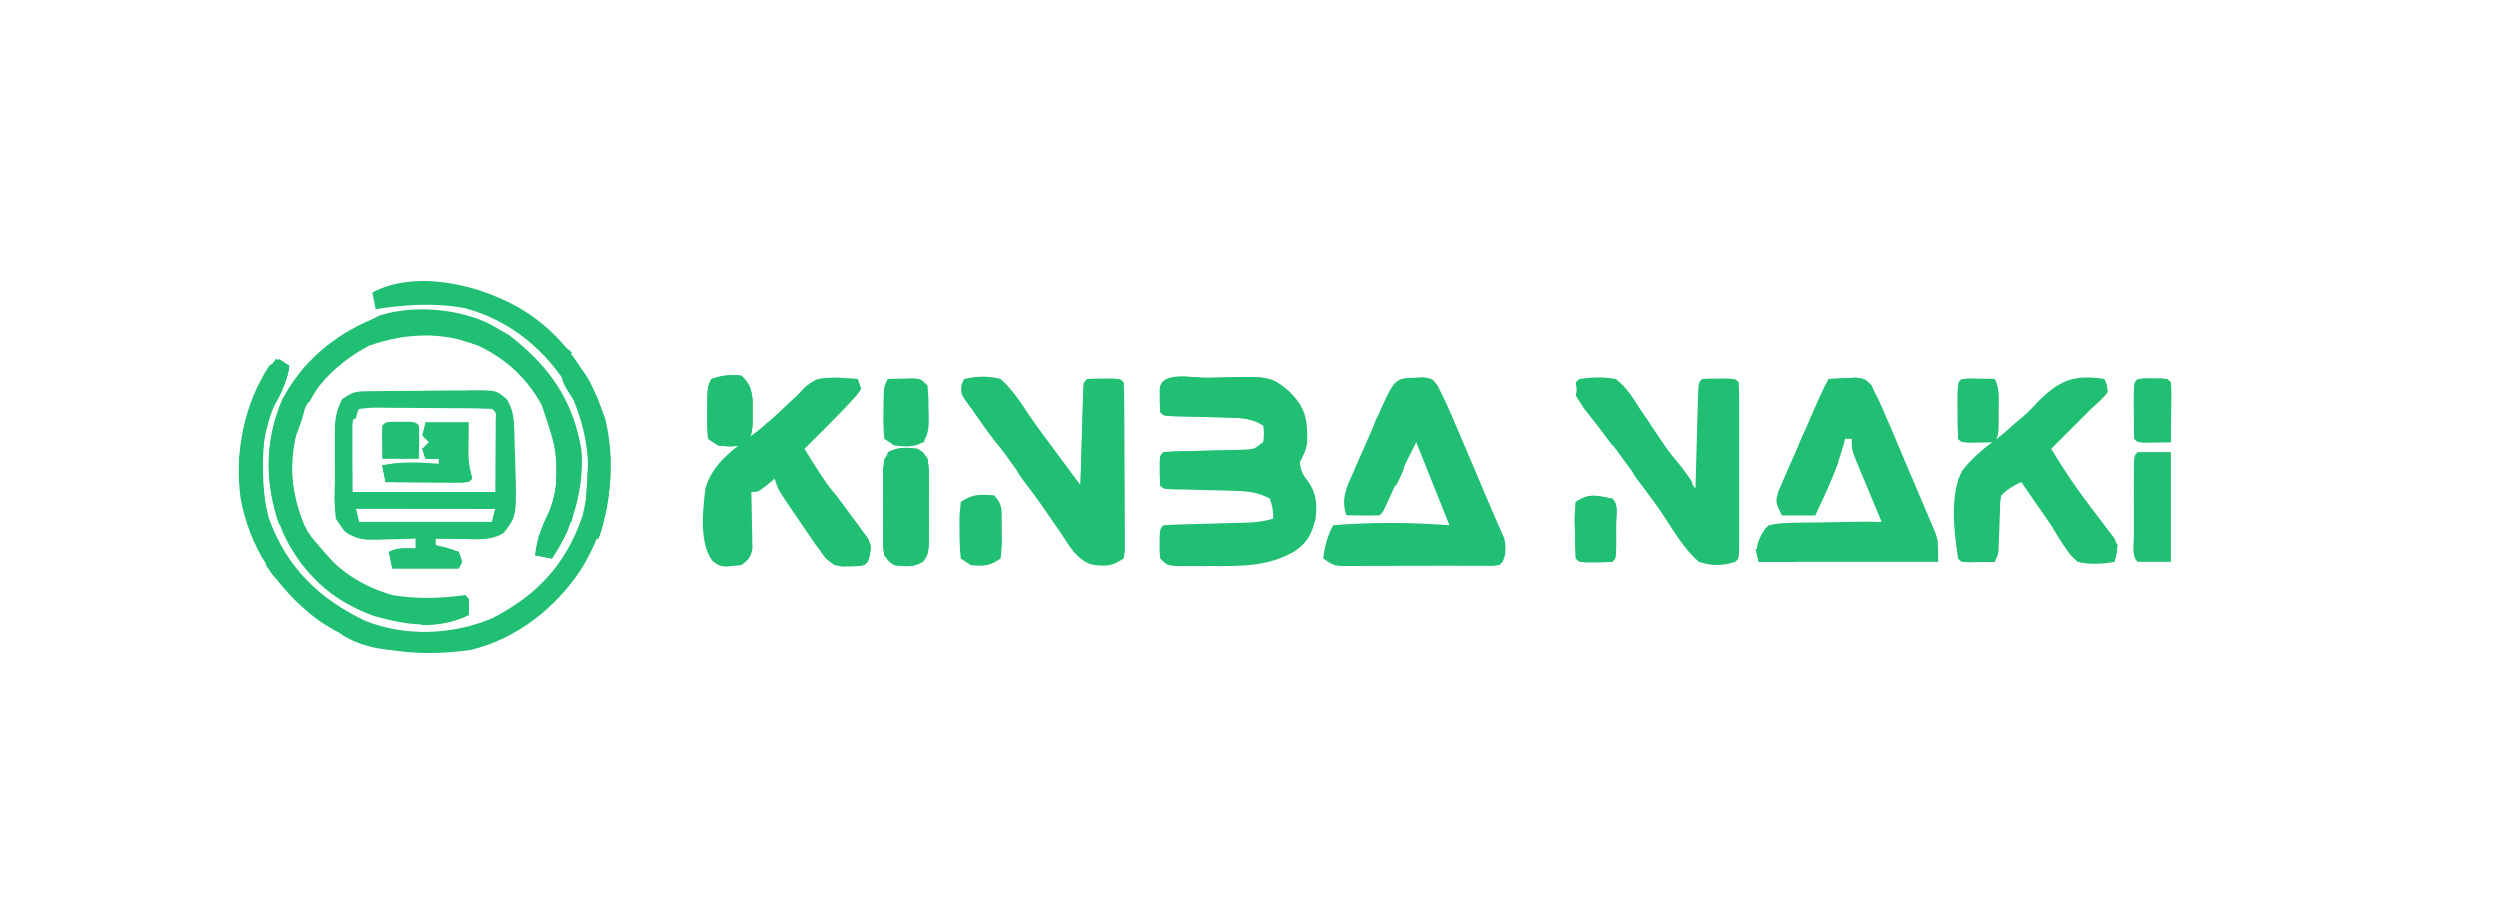 <?xml version="1.0" encoding="UTF-8"?>
<svg version="1.1" xmlns="http://www.w3.org/2000/svg" width="752" height="272">
<path d="M0 0 C0.767 0.349 1.534 0.699 2.324 1.059 C16.997 8.459 25.79 21.047 31.117 36.172 C34.772 52.019 32.275 67.564 23.812 81.25 C16.111 92.964 4.162 102.349 -9.695 105.562 C-26.42 107.777 -42.04 106.153 -56 96 C-67.809 86.895 -76.16 74.337 -78.684 59.516 C-80.402 45.856 -77.58 31.586 -70 20 C-69.01 19.34 -68.02 18.68 -67 18 C-66.01 18.66 -65.02 19.32 -64 20 C-64.416 23.33 -65.247 25.452 -66.875 28.438 C-72.873 40.018 -73.474 53.513 -70.117 65.902 C-64.772 80.722 -55.067 90.079 -41.137 96.738 C-29.095 101.582 -14.936 100.999 -3 96 C10.535 89.11 19.442 79.572 24.281 64.949 C27.698 50.93 25.687 37.679 19 25 C11.823 14.104 1.532 6.106 -11.188 2.688 C-19.957 1.03 -29.243 1.593 -38 3 C-38.495 0.525 -38.495 0.525 -39 -2 C-27.61 -8.187 -11.221 -5.213 0 0 Z " fill="#21bf73" transform="translate(151,90)"/>
<path d="M0 0 C1.442 -0.016 2.884 -0.044 4.326 -0.082 C19.864 -0.494 19.864 -0.494 26.119 5.35 C29.341 8.884 30.267 12.057 30.307 16.788 C30.321 17.549 30.335 18.311 30.35 19.096 C30.095 21.59 29.284 23.155 28.119 25.35 C28.363 27.951 28.949 29.144 30.619 31.163 C33.126 34.817 33.422 38.277 32.787 42.627 C31.635 47.095 30.268 49.721 26.369 52.288 C18.318 56.854 10.342 56.657 1.307 56.6 C0.067 56.608 -1.172 56.616 -2.449 56.624 C-3.629 56.621 -4.809 56.618 -6.025 56.616 C-7.101 56.613 -8.177 56.611 -9.286 56.609 C-11.881 56.35 -11.881 56.35 -13.881 54.35 C-14.111 52.221 -14.111 52.221 -14.068 49.788 C-14.062 48.982 -14.055 48.176 -14.049 47.346 C-13.881 45.35 -13.881 45.35 -12.881 44.35 C-10.783 44.204 -8.681 44.123 -6.58 44.069 C-5.293 44.031 -4.006 43.994 -2.679 43.956 C-1.309 43.92 0.061 43.885 1.432 43.85 C4.095 43.782 6.757 43.708 9.42 43.631 C10.608 43.601 11.795 43.571 13.019 43.54 C15.56 43.384 17.698 43.089 20.119 42.35 C20.018 39.403 20.018 39.403 19.119 36.35 C15.368 34.309 11.979 34.067 7.76 33.971 C6.562 33.937 5.365 33.903 4.131 33.868 C2.89 33.841 1.648 33.815 0.369 33.788 C-2.105 33.728 -4.579 33.664 -7.052 33.596 C-8.694 33.56 -8.694 33.56 -10.368 33.524 C-12.881 33.35 -12.881 33.35 -13.881 32.35 C-13.979 30.853 -14.01 29.351 -14.006 27.85 C-14.008 27.035 -14.011 26.221 -14.013 25.381 C-13.881 23.35 -13.881 23.35 -12.881 22.35 C-10.917 22.216 -8.95 22.147 -6.982 22.104 C-5.781 22.071 -4.579 22.038 -3.342 22.004 C-0.792 21.943 1.757 21.886 4.307 21.833 C5.511 21.798 6.715 21.764 7.955 21.729 C9.064 21.704 10.173 21.679 11.316 21.653 C14.326 21.546 14.326 21.546 17.119 19.35 C17.37 16.766 17.37 16.766 17.119 14.35 C13.724 12.307 11.007 12.064 7.076 11.971 C5.921 11.937 4.765 11.903 3.574 11.868 C2.372 11.841 1.17 11.815 -0.068 11.788 C-2.458 11.728 -4.847 11.664 -7.236 11.596 C-8.295 11.572 -9.353 11.548 -10.444 11.524 C-12.881 11.35 -12.881 11.35 -13.881 10.35 C-13.979 8.853 -14.01 7.351 -14.006 5.85 C-14.008 5.035 -14.011 4.221 -14.013 3.381 C-13.656 -2.085 -4.302 0.036 0 0 Z " fill="#21bf73" transform="translate(362.881,113.65)"/>
<path d="M0 0 C0.977 -0.049 1.954 -0.098 2.961 -0.148 C5.625 0.375 5.625 0.375 7.077 2.421 C8.917 5.932 10.514 9.521 12.059 13.168 C12.537 14.287 12.537 14.287 13.026 15.429 C13.699 17.004 14.37 18.58 15.04 20.156 C16.052 22.539 17.07 24.919 18.088 27.299 C19.675 31.011 21.244 34.73 22.809 38.452 C23.532 40.155 24.276 41.849 25.024 43.542 C25.586 44.845 25.586 44.845 26.16 46.176 C26.632 47.24 26.632 47.24 27.114 48.325 C27.771 50.959 27.361 52.787 26.625 55.375 C25.003 56.997 23.21 56.511 20.969 56.52 C19.482 56.53 19.482 56.53 17.965 56.54 C16.886 56.541 15.807 56.542 14.695 56.543 C13.043 56.548 13.043 56.548 11.358 56.553 C9.023 56.558 6.687 56.56 4.352 56.56 C0.772 56.562 -2.807 56.581 -6.387 56.6 C-8.651 56.603 -10.915 56.605 -13.18 56.605 C-14.792 56.616 -14.792 56.616 -16.437 56.627 C-17.435 56.624 -18.433 56.621 -19.46 56.618 C-20.778 56.62 -20.778 56.62 -22.123 56.622 C-24.375 56.375 -24.375 56.375 -27.375 54.375 C-26.863 50.62 -26.157 47.708 -24.375 44.375 C-12.587 43.405 -1.167 43.479 10.625 44.375 C10.393 43.795 10.161 43.216 9.922 42.618 C6.823 34.871 3.724 27.123 0.625 19.375 C-2.541 25.587 -5.534 31.848 -8.359 38.223 C-9.375 40.375 -9.375 40.375 -10.375 41.375 C-12.061 41.447 -13.75 41.459 -15.438 41.438 C-16.357 41.428 -17.276 41.419 -18.223 41.41 C-18.933 41.399 -19.643 41.387 -20.375 41.375 C-22.115 36.399 -20.265 32.814 -18.227 28.266 C-17.895 27.498 -17.563 26.731 -17.221 25.94 C-16.159 23.496 -15.08 21.061 -14 18.625 C-13.28 16.971 -12.561 15.316 -11.844 13.66 C-5.98 0.204 -5.98 0.204 0 0 Z " fill="#21bf73" transform="translate(425.375,113.625)"/>
<path d="M0 0 C0.758 0.445 1.516 0.889 2.297 1.348 C3.349 1.946 4.401 2.544 5.484 3.16 C17.417 12.441 24.845 22.72 27.234 38.035 C28.008 49.548 24.621 60.862 18.297 70.348 C16.647 70.018 14.997 69.688 13.297 69.348 C13.788 64.557 15.311 60.788 17.359 56.496 C20.689 48.865 20.47 38.929 18.426 30.945 C13.999 19.668 7.187 11.553 -3.809 6.352 C-14.661 1.964 -25.804 2.504 -36.703 6.348 C-46.132 11.289 -54.129 19.134 -57.75 29.281 C-60.777 40.491 -60.874 51.602 -55.227 62.09 C-48.729 71.851 -41.046 78.044 -29.703 81.348 C-22.2 82.61 -15.202 82.348 -7.703 81.348 C-6.703 82.348 -6.703 82.348 -6.641 84.91 C-6.661 85.715 -6.682 86.519 -6.703 87.348 C-15.986 91.84 -25.706 90.354 -35.305 87.602 C-47.949 83.086 -56.75 74.798 -62.453 62.848 C-68.243 49.257 -68.257 36.223 -62.703 22.348 C-56.817 11.2 -47.225 3.17 -35.703 -1.652 C-34.989 -2.016 -34.275 -2.379 -33.539 -2.754 C-23.213 -6.025 -9.532 -4.833 0 0 Z " fill="#21bf73" transform="translate(147.703,97.652)"/>
<path d="M0 0 C1.769 -0.108 3.541 -0.186 5.312 -0.25 C6.299 -0.296 7.285 -0.343 8.301 -0.391 C11 0 11 0 12.538 1.744 C13.968 3.951 15.05 6.074 16.085 8.49 C16.655 9.812 16.655 9.812 17.237 11.16 C17.837 12.578 17.837 12.578 18.449 14.023 C18.867 15.002 19.284 15.981 19.714 16.99 C20.594 19.058 21.47 21.128 22.344 23.198 C23.682 26.361 25.037 29.517 26.393 32.672 C27.246 34.684 28.098 36.697 28.949 38.711 C29.355 39.652 29.762 40.593 30.18 41.562 C30.551 42.449 30.922 43.337 31.303 44.251 C31.632 45.025 31.96 45.8 32.299 46.597 C33 49 33 49 33 55 C15.18 55 -2.64 55 -21 55 C-22.195 50.22 -21.383 49.125 -19 45 C-17.022 43.022 -13.177 43.745 -10.465 43.684 C-9.712 43.663 -8.958 43.642 -8.182 43.621 C-5.767 43.555 -3.353 43.496 -0.938 43.438 C0.696 43.394 2.329 43.351 3.963 43.307 C7.975 43.199 11.988 43.098 16 43 C15.727 42.349 15.455 41.699 15.174 41.028 C13.944 38.083 12.722 35.136 11.5 32.188 C11.071 31.163 10.641 30.139 10.199 29.084 C9.59 27.61 9.59 27.61 8.969 26.105 C8.592 25.199 8.215 24.294 7.826 23.36 C7 21 7 21 7 18 C6.34 18 5.68 18 5 18 C4.853 18.571 4.706 19.142 4.555 19.73 C2.487 27.207 -0.624 34.03 -4 41 C-7.3 41 -10.6 41 -14 41 C-16 37 -16 37 -14.974 33.58 C-14.4 32.224 -13.808 30.874 -13.203 29.531 C-12.894 28.814 -12.585 28.097 -12.267 27.358 C-11.276 25.065 -10.263 22.783 -9.25 20.5 C-8.582 18.963 -7.915 17.425 -7.25 15.887 C-2.209 4.276 -2.209 4.276 0 0 Z " fill="#21bf73" transform="translate(550,114)"/>
<path d="M0 0 C1.775 0.035 1.775 0.035 3.586 0.07 C5.369 0.097 5.369 0.097 7.188 0.125 C8.103 0.148 9.018 0.171 9.961 0.195 C10.456 1.68 10.456 1.68 10.961 3.195 C9.879 4.887 9.879 4.887 8.148 6.758 C7.193 7.796 7.193 7.796 6.219 8.855 C2.192 13.029 -1.901 17.132 -6.039 21.195 C-2.789 26.561 0.586 31.744 4.355 36.758 C5.245 37.948 5.245 37.948 6.152 39.163 C7.348 40.755 8.558 42.338 9.78 43.912 C10.335 44.652 10.889 45.393 11.461 46.156 C11.966 46.814 12.472 47.472 12.992 48.15 C14.278 50.865 13.838 52.378 12.961 55.195 C11.392 56.765 9.82 56.44 7.648 56.508 C6.479 56.564 6.479 56.564 5.285 56.621 C1.47 55.922 -0.398 53.041 -2.671 50.045 C-3.188 49.289 -3.705 48.533 -4.238 47.754 C-4.807 46.923 -5.377 46.092 -5.963 45.236 C-6.545 44.377 -7.127 43.518 -7.727 42.633 C-8.32 41.77 -8.914 40.907 -9.525 40.018 C-13.91 33.584 -13.91 33.584 -15.039 30.195 C-15.823 30.855 -16.607 31.515 -17.414 32.195 C-20.039 34.195 -20.039 34.195 -22.039 34.195 C-22.023 34.755 -22.008 35.315 -21.991 35.892 C-21.929 38.43 -21.89 40.969 -21.852 43.508 C-21.826 44.389 -21.801 45.27 -21.775 46.178 C-21.761 47.449 -21.761 47.449 -21.746 48.746 C-21.723 49.917 -21.723 49.917 -21.698 51.111 C-22.132 53.763 -22.888 54.62 -25.039 56.195 C-31.151 56.85 -31.151 56.85 -33.702 54.969 C-37.809 49.519 -36.632 39.519 -35.835 33.109 C-33.706 25.318 -26.485 20.608 -20.314 15.955 C-16.871 13.292 -13.754 10.316 -10.602 7.32 C-9.563 6.363 -8.523 5.407 -7.48 4.453 C-2.864 0.184 -2.864 0.184 0 0 Z " fill="#21bf73" transform="translate(248.039,113.805)"/>
<path d="M0 0 C3.914 -0.871 7.098 -1.007 11 0 C14.499 3.161 16.96 6.912 19.533 10.824 C22.413 15.095 25.549 19.183 28.625 23.312 C29.848 24.974 31.069 26.637 32.289 28.301 C32.812 29.014 33.335 29.727 33.874 30.462 C34.431 31.223 34.431 31.223 35 32 C35.038 30.599 35.038 30.599 35.076 29.17 C35.171 25.717 35.27 22.264 35.372 18.81 C35.416 17.314 35.457 15.817 35.497 14.32 C35.555 12.173 35.619 10.026 35.684 7.879 C35.72 6.585 35.757 5.292 35.795 3.959 C36 1 36 1 37 0 C38.664 -0.098 40.333 -0.13 42 -0.125 C43.361 -0.129 43.361 -0.129 44.75 -0.133 C47 0 47 0 48 1 C48.109 2.646 48.149 4.297 48.161 5.947 C48.171 7.002 48.18 8.056 48.19 9.143 C48.194 10.291 48.199 11.438 48.203 12.621 C48.209 13.791 48.215 14.962 48.22 16.167 C48.23 18.648 48.236 21.129 48.24 23.61 C48.25 27.418 48.281 31.225 48.312 35.033 C48.319 37.437 48.324 39.842 48.328 42.246 C48.34 43.392 48.353 44.538 48.366 45.718 C48.363 46.776 48.36 47.834 48.356 48.924 C48.362 50.325 48.362 50.325 48.367 51.754 C48.246 52.495 48.125 53.236 48 54 C44.315 56.456 42.585 56.413 38.318 55.812 C33.817 54.235 31.769 50.412 29.25 46.562 C28.659 45.711 28.069 44.859 27.46 43.982 C26.23 42.208 25.01 40.427 23.801 38.64 C21.561 35.357 19.233 32.145 16.89 28.936 C15.271 26.717 13.669 24.487 12.07 22.254 C10.054 19.446 8.008 16.665 5.93 13.902 C5.218 12.943 5.218 12.943 4.491 11.964 C3.606 10.773 2.712 9.588 1.806 8.413 C-1.054 4.53 -1.054 4.53 -0.758 1.617 C-0.508 1.084 -0.258 0.55 0 0 Z " fill="#21bf73" transform="translate(290,114)"/>
<path d="M0 0 C3.791 -0.533 7.222 -0.696 11 0 C14.127 2.363 15.989 5.333 18.062 8.625 C18.645 9.481 19.227 10.338 19.827 11.22 C21.009 12.961 22.177 14.712 23.33 16.472 C25.288 19.436 27.344 22.319 29.431 25.194 C31.306 27.783 33.152 30.391 35 33 C35.038 31.554 35.038 31.554 35.076 30.078 C35.17 26.513 35.27 22.948 35.372 19.383 C35.416 17.838 35.457 16.293 35.497 14.747 C35.555 12.531 35.619 10.314 35.684 8.098 C35.709 7.055 35.709 7.055 35.734 5.992 C35.886 1.114 35.886 1.114 37 0 C38.664 -0.098 40.333 -0.13 42 -0.125 C43.361 -0.129 43.361 -0.129 44.75 -0.133 C47 0 47 0 48 1 C48.099 2.652 48.128 4.308 48.129 5.963 C48.133 7.021 48.136 8.078 48.139 9.168 C48.137 10.319 48.135 11.47 48.133 12.656 C48.134 13.829 48.135 15.001 48.136 16.21 C48.136 18.695 48.135 21.18 48.13 23.665 C48.125 27.483 48.13 31.302 48.137 35.121 C48.136 37.529 48.135 39.936 48.133 42.344 C48.135 43.495 48.137 44.646 48.139 45.832 C48.134 47.418 48.134 47.418 48.129 49.037 C48.129 49.973 48.128 50.91 48.127 51.874 C48 54 48 54 47 55 C43.011 56.265 39.988 56.296 36 55 C31.672 51.256 28.678 46.096 25.563 41.353 C23.505 38.255 21.327 35.252 19.137 32.246 C18.047 30.75 16.963 29.25 15.887 27.744 C13.157 23.927 10.377 20.17 7.477 16.48 C6.914 15.758 6.351 15.035 5.771 14.291 C4.7 12.922 3.615 11.562 2.518 10.213 C1.07 8.355 1.07 8.355 -1 5 C-0.629 2.29 -0.629 2.29 0 0 Z " fill="#21bf73" transform="translate(475,114)"/>
<path d="M0 0 C0.812 1.688 0.812 1.688 1 4 C-1.043 6.355 -1.043 6.355 -4 9 C-5.044 10.031 -6.082 11.069 -7.113 12.113 C-10.076 15.076 -13.038 18.038 -16 21 C-12.75 26.366 -9.375 31.549 -5.605 36.562 C-4.716 37.753 -4.716 37.753 -3.809 38.967 C-2.613 40.56 -1.403 42.143 -0.181 43.716 C0.374 44.457 0.928 45.198 1.5 45.961 C2.005 46.619 2.511 47.277 3.031 47.955 C4.307 50.647 3.818 52.198 3 55 C-0.856 55.702 -4.162 55.886 -8 55 C-11.467 51.854 -13.601 47.988 -16 44 C-17.634 41.581 -19.319 39.199 -21 36.812 C-22.337 34.878 -23.668 32.939 -25 31 C-27.468 32.152 -29.048 33.048 -31 35 C-31.352 36.9 -31.352 36.9 -31.379 39.062 C-31.413 39.859 -31.447 40.656 -31.482 41.477 C-31.509 42.309 -31.535 43.142 -31.562 44 C-31.622 45.646 -31.686 47.292 -31.754 48.938 C-31.778 49.668 -31.802 50.399 -31.826 51.152 C-32 53 -32 53 -33 55 C-34.646 55.027 -36.292 55.046 -37.938 55.062 C-38.854 55.074 -39.771 55.086 -40.715 55.098 C-43 55 -43 55 -44 54 C-45.221 45.946 -46.598 35.179 -42.849 27.705 C-39.977 23.899 -36.438 20.98 -32.606 18.177 C-30.571 16.686 -28.734 15.016 -26.875 13.312 C-26.259 12.802 -25.643 12.292 -25.008 11.766 C-22.851 9.922 -22.851 9.922 -20.492 7.359 C-13.84 0.575 -9.501 -1.492 0 0 Z " fill="#21bf73" transform="translate(633,114)"/>
<path d="M0 0 C0.868 -0.016 1.736 -0.032 2.63 -0.048 C3.564 -0.054 4.498 -0.059 5.461 -0.065 C6.424 -0.074 7.387 -0.083 8.379 -0.092 C10.416 -0.107 12.453 -0.115 14.489 -0.119 C17.606 -0.131 20.721 -0.18 23.838 -0.231 C25.817 -0.24 27.795 -0.247 29.774 -0.252 C30.706 -0.272 31.638 -0.291 32.599 -0.311 C39.016 -0.267 39.016 -0.267 42.263 2.521 C43.738 5.412 44.227 7.218 44.328 10.439 C44.365 11.411 44.402 12.383 44.44 13.385 C44.468 14.893 44.468 14.893 44.496 16.431 C44.534 17.414 44.572 18.396 44.612 19.408 C45.165 37.3 45.165 37.3 41.746 41.931 C37.563 44.72 33.949 44.42 29.059 44.369 C28.257 44.364 27.455 44.36 26.629 44.355 C24.647 44.343 22.666 44.325 20.684 44.306 C20.684 44.966 20.684 45.626 20.684 46.306 C21.818 46.575 22.953 46.843 24.121 47.119 C25.885 47.707 25.885 47.707 27.684 48.306 C28.014 49.296 28.344 50.286 28.684 51.306 C28.189 52.296 28.189 52.296 27.684 53.306 C21.084 53.306 14.484 53.306 7.684 53.306 C7.189 50.831 7.189 50.831 6.684 48.306 C9.393 46.952 11.693 47.241 14.684 47.306 C14.684 46.316 14.684 45.326 14.684 44.306 C13.442 44.353 12.201 44.399 10.922 44.447 C9.28 44.485 7.638 44.521 5.996 44.556 C5.18 44.59 4.363 44.623 3.522 44.658 C-0.619 44.725 -2.744 44.665 -6.336 42.416 C-10.815 37.645 -9.502 31.364 -9.501 25.186 C-9.504 23.013 -9.522 20.84 -9.541 18.668 C-9.544 17.28 -9.546 15.893 -9.547 14.506 C-9.551 13.246 -9.555 11.986 -9.559 10.688 C-9.322 7.387 -8.88 5.207 -7.316 2.306 C-4.224 0.245 -3.509 0.049 0 0 Z M-2.316 5.306 C-4.518 8.609 -4.556 9.581 -4.511 13.412 C-4.506 14.298 -4.501 15.184 -4.496 16.096 C-4.478 17.217 -4.46 18.339 -4.441 19.494 C-4.4 23.062 -4.359 26.63 -4.316 30.306 C9.874 30.306 24.064 30.306 38.684 30.306 C38.704 26.367 38.725 22.428 38.746 18.369 C38.755 17.125 38.765 15.881 38.774 14.6 C38.776 13.628 38.779 12.656 38.781 11.654 C38.787 10.654 38.792 9.654 38.797 8.623 C38.946 6.344 38.946 6.344 37.684 5.306 C34.75 5.18 31.841 5.118 28.906 5.103 C28.025 5.098 27.143 5.092 26.235 5.086 C24.366 5.077 22.497 5.07 20.628 5.066 C17.762 5.056 14.896 5.025 12.03 4.994 C10.218 4.987 8.406 4.982 6.594 4.978 C5.302 4.96 5.302 4.96 3.983 4.941 C1.318 4.916 1.318 4.916 -2.316 5.306 Z M-3.316 35.306 C-2.986 36.626 -2.656 37.946 -2.316 39.306 C10.884 39.306 24.084 39.306 37.684 39.306 C38.014 37.986 38.344 36.666 38.684 35.306 C24.824 35.306 10.964 35.306 -3.316 35.306 Z " fill="#21bf73" transform="translate(110.316,117.694)"/>
<path d="M0 0 C1.694 1.115 1.694 1.115 3 3 C3.388 5.955 3.388 5.955 3.398 9.531 C3.402 10.816 3.406 12.102 3.41 13.426 C3.404 14.094 3.398 14.763 3.391 15.452 C3.375 17.493 3.391 19.533 3.41 21.574 C3.406 22.859 3.402 24.145 3.398 25.469 C3.395 26.649 3.392 27.829 3.388 29.045 C3 32 3 32 1.694 33.885 C-1.167 35.768 -3.694 35.354 -7 35 C-8.694 33.885 -8.694 33.885 -10 32 C-10.388 29.045 -10.388 29.045 -10.398 25.469 C-10.402 24.184 -10.406 22.898 -10.41 21.574 C-10.404 20.906 -10.398 20.237 -10.391 19.548 C-10.375 17.507 -10.391 15.467 -10.41 13.426 C-10.406 12.141 -10.402 10.855 -10.398 9.531 C-10.395 8.351 -10.392 7.171 -10.388 5.955 C-10 3 -10 3 -8.694 1.115 C-5.833 -0.768 -3.306 -0.354 0 0 Z " fill="#21bf73" transform="translate(276,135)"/>
<path d="M0 0 C3.3 0 6.6 0 10 0 C10 10.89 10 21.78 10 33 C6.7 33 3.4 33 0 33 C-1.908 31.092 -1.131 27.685 -1.133 25.156 C-1.134 24.472 -1.135 23.788 -1.136 23.083 C-1.136 21.633 -1.135 20.184 -1.13 18.735 C-1.125 16.509 -1.13 14.284 -1.137 12.059 C-1.136 10.654 -1.135 9.249 -1.133 7.844 C-1.132 6.557 -1.131 5.269 -1.129 3.943 C-1 1 -1 1 0 0 Z " fill="#21bf73" transform="translate(643,136)"/>
<path d="M0 0 C4.29 0 8.58 0 13 0 C12.967 3.255 12.935 6.51 12.902 9.766 C12.983 12.425 13.33 14.465 14 17 C13 18 13 18 10.592 18.114 C9.549 18.108 8.507 18.103 7.434 18.098 C6.309 18.094 5.184 18.091 4.025 18.088 C2.841 18.08 1.657 18.071 0.438 18.062 C-0.75 18.058 -1.938 18.053 -3.162 18.049 C-6.108 18.037 -9.054 18.021 -12 18 C-12.33 16.35 -12.66 14.7 -13 13 C-7.131 11.852 -1.911 12.227 4 13 C4 12.34 4 11.68 4 11 C2.68 11 1.36 11 0 11 C-0.33 10.01 -0.66 9.02 -1 8 C-0.34 7.34 0.32 6.68 1 6 C0.34 5.34 -0.32 4.68 -1 4 C-0.67 2.68 -0.34 1.36 0 0 Z " fill="#21bf73" transform="translate(128,127)"/>
<path d="M0 0 C2.532 2.401 2.983 3.853 3.398 7.348 C3.391 8.574 3.383 9.799 3.375 11.062 C3.383 12.291 3.39 13.519 3.398 14.785 C3 18 3 18 1.695 19.914 C-1.142 21.731 -3.739 21.291 -7 21 C-7.99 20.34 -8.98 19.68 -10 19 C-10.249 16.249 -10.327 13.743 -10.25 11 C-10.245 10.263 -10.24 9.525 -10.234 8.766 C-10.155 3.309 -10.155 3.309 -9 1 C-5.7 -0.1 -3.456 -0.36 0 0 Z " fill="#21bf73" transform="translate(223,113)"/>
<path d="M0 0 C1.625 -0.054 3.25 -0.093 4.875 -0.125 C5.78 -0.148 6.685 -0.171 7.617 -0.195 C10 0 10 0 12 2 C12.226 4.528 12.324 6.911 12.312 9.438 C12.329 10.119 12.345 10.8 12.361 11.502 C12.364 14.414 12.339 16.491 10.699 18.953 C7.847 20.71 5.247 20.29 2 20 C1.01 19.34 0.02 18.68 -1 18 C-1.249 15.249 -1.327 12.743 -1.25 10 C-1.245 9.263 -1.24 8.525 -1.234 7.766 C-1.155 2.309 -1.155 2.309 0 0 Z " fill="#21bf73" transform="translate(267,114)"/>
<path d="M0 0 C2.62 2.62 2.289 4.549 2.322 8.121 C2.319 8.906 2.316 9.691 2.312 10.5 C2.329 11.285 2.345 12.07 2.361 12.879 C2.363 15.156 2.363 15.156 2 19 C-1.47 21.313 -2.925 21.34 -7 21 C-7.99 20.34 -8.98 19.68 -10 19 C-10.303 16.079 -10.418 13.417 -10.375 10.5 C-10.387 9.715 -10.398 8.93 -10.41 8.121 C-10.398 5.844 -10.398 5.844 -10 2 C-6.327 -0.449 -4.336 -0.315 0 0 Z " fill="#21bf73" transform="translate(299,149)"/>
<path d="M0 0 C1.886 1.886 1.132 4.578 1.137 7.082 C1.133 7.88 1.129 8.678 1.125 9.5 C1.129 10.298 1.133 11.096 1.137 11.918 C1.127 17.873 1.127 17.873 0 19 C-1.664 19.098 -3.333 19.13 -5 19.125 C-6.361 19.129 -6.361 19.129 -7.75 19.133 C-10 19 -10 19 -11 18 C-11.153 15.174 -11.232 12.39 -11.25 9.562 C-11.271 8.773 -11.291 7.983 -11.312 7.17 C-11.328 4.879 -11.328 4.879 -11 1 C-6.801 -1.799 -4.879 -0.866 0 0 Z " fill="#21bf73" transform="translate(485,150)"/>
<path d="M0 0 C1.375 0.017 1.375 0.017 2.777 0.035 C3.696 0.044 4.616 0.053 5.562 0.062 C6.273 0.074 6.983 0.086 7.715 0.098 C9.232 3.132 8.858 6.274 8.84 9.598 C8.844 10.287 8.848 10.977 8.852 11.688 C8.842 16.844 8.842 16.844 7.715 19.098 C6.069 19.125 4.423 19.144 2.777 19.16 C1.861 19.172 0.944 19.183 0 19.195 C-2.285 19.098 -2.285 19.098 -3.285 18.098 C-3.385 15.254 -3.424 12.441 -3.41 9.598 C-3.414 8.8 -3.418 8.002 -3.422 7.18 C-3.41 0.146 -3.41 0.146 0 0 Z " fill="#21bf73" transform="translate(592.285,113.902)"/>
<path d="M0 0 C0.66 0.33 1.32 0.66 2 1 C1.847 1.786 1.693 2.573 1.535 3.383 C0.87 7.878 0.646 12.339 0.438 16.875 C0.394 17.754 0.351 18.633 0.307 19.539 C0.201 21.693 0.1 23.846 0 26 C0.66 26 1.32 26 2 26 C2 19.4 2 12.8 2 6 C2.33 6 2.66 6 3 6 C3 13.26 3 20.52 3 28 C5.97 28 8.94 28 12 28 C12 28.33 12 28.66 12 29 C10.375 29.027 8.75 29.046 7.125 29.062 C6.22 29.074 5.315 29.086 4.383 29.098 C2 29 2 29 0 28 C0.33 30.31 0.66 32.62 1 35 C1.66 34.01 2.32 33.02 3 32 C4.873 31.639 4.873 31.639 7.174 31.659 C8.035 31.66 8.896 31.66 9.783 31.66 C10.713 31.676 11.643 31.691 12.602 31.707 C13.553 31.711 14.505 31.716 15.485 31.72 C18.532 31.737 21.578 31.774 24.625 31.812 C26.687 31.828 28.75 31.841 30.812 31.854 C35.875 31.887 40.938 31.938 46 32 C46.382 33.656 46.714 35.325 47 37 C44.876 39.124 40.201 38.308 37.258 38.387 C35.939 38.425 35.939 38.425 34.593 38.464 C32.729 38.516 30.864 38.566 29 38.613 C26.144 38.687 23.289 38.778 20.434 38.869 C18.625 38.918 16.816 38.965 15.008 39.012 C14.151 39.041 13.295 39.07 12.413 39.1 C6.343 39.229 6.343 39.229 3 37 C3.33 38.32 3.66 39.64 4 41 C0.839 39.63 0.007 39.011 -2 36 C-2.259 32.893 -2.259 32.893 -2.266 29.102 C-2.268 28.43 -2.269 27.758 -2.271 27.065 C-2.273 25.645 -2.269 24.224 -2.261 22.804 C-2.25 20.64 -2.261 18.476 -2.273 16.312 C-2.272 14.93 -2.27 13.547 -2.266 12.164 C-2.262 10.284 -2.262 10.284 -2.259 8.366 C-2.01 5.136 -1.39 2.901 0 0 Z M4 33 C4.33 34.32 4.66 35.64 5 37 C18.2 37 31.4 37 45 37 C45.33 35.68 45.66 34.36 46 33 C32.14 33 18.28 33 4 33 Z " fill="#21bf73" transform="translate(103,120)"/>
<path d="M0 0 C0.66 0.33 1.32 0.66 2 1 C2 8.92 2 16.84 2 25 C-1.184 25.796 -3.188 26.114 -6.354 26.066 C-7.205 26.056 -8.056 26.046 -8.932 26.036 C-10.298 26.014 -10.298 26.014 -11.691 25.992 C-13.624 25.975 -15.557 25.958 -17.49 25.941 C-20.534 25.91 -23.578 25.875 -26.622 25.829 C-29.562 25.786 -32.501 25.763 -35.441 25.742 C-36.81 25.714 -36.81 25.714 -38.207 25.686 C-39.054 25.682 -39.902 25.679 -40.776 25.675 C-41.521 25.666 -42.266 25.656 -43.034 25.646 C-45.521 26.094 -46.407 27.093 -48 29 C-48 26.36 -48 23.72 -48 21 C-32.49 21 -16.98 21 -1 21 C-0.67 14.07 -0.34 7.14 0 0 Z " fill="#21bf73" transform="translate(151,127)"/>
<path d="M0 0 C0.815 0.003 1.629 0.005 2.469 0.008 C3.283 0.005 4.098 0.003 4.938 0 C6.969 0.133 6.969 0.133 7.969 1.133 C8.055 2.475 8.076 3.823 8.066 5.168 C8.063 5.977 8.06 6.786 8.057 7.619 C8.048 8.469 8.04 9.319 8.031 10.195 C8.027 11.049 8.022 11.903 8.018 12.783 C8.006 14.9 7.988 17.016 7.969 19.133 C6.323 19.16 4.677 19.179 3.031 19.195 C2.115 19.207 1.198 19.219 0.254 19.23 C-2.031 19.133 -2.031 19.133 -3.031 18.133 C-3.131 15.289 -3.17 12.476 -3.156 9.633 C-3.16 8.835 -3.164 8.037 -3.168 7.215 C-3.156 0.206 -3.156 0.206 0 0 Z " fill="#21bf73" transform="translate(645.031,113.867)"/>
<path d="M0 0 C1.698 1.107 1.698 1.107 3 3 C3.388 5.955 3.388 5.955 3.398 9.531 C3.402 10.816 3.406 12.102 3.41 13.426 C3.404 14.094 3.398 14.763 3.391 15.452 C3.375 17.493 3.391 19.533 3.41 21.574 C3.406 22.859 3.402 24.145 3.398 25.469 C3.395 26.649 3.392 27.829 3.388 29.045 C3 32 3 32 1.694 33.885 C-1.167 35.768 -3.694 35.354 -7 35 C-8.7 33.782 -8.7 33.782 -10 32 C-10.341 29.732 -10.341 29.732 -10.293 27.113 C-10.283 26.175 -10.274 25.238 -10.264 24.271 C-10.239 23.295 -10.213 22.319 -10.188 21.312 C-10.174 20.324 -10.16 19.336 -10.146 18.318 C-10.111 15.878 -10.062 13.439 -10 11 C-9.67 11 -9.34 11 -9 11 C-8.89 12.276 -8.781 13.552 -8.668 14.867 C-8.509 16.537 -8.348 18.206 -8.188 19.875 C-8.117 20.717 -8.047 21.559 -7.975 22.426 C-7.894 23.231 -7.813 24.037 -7.73 24.867 C-7.662 25.611 -7.594 26.354 -7.524 27.121 C-7.109 29.398 -7.109 29.398 -4 31 C-4 29.68 -4 28.36 -4 27 C-3.34 27 -2.68 27 -2 27 C-1.67 27.66 -1.34 28.32 -1 29 C-0.34 29 0.32 29 1 29 C1 20.09 1 11.18 1 2 C-2.3 2.33 -5.6 2.66 -9 3 C-9 2.34 -9 1.68 -9 1 C-5.95 -0.525 -3.358 -0.236 0 0 Z " fill="#21bf73" transform="translate(276,135)"/>
<path d="M0 0 C13.2 0 26.4 0 40 0 C35.447 3.036 32.304 3.12 26.926 3.098 C25.9 3.096 25.9 3.096 24.854 3.093 C22.673 3.088 20.493 3.075 18.312 3.062 C16.833 3.057 15.353 3.053 13.873 3.049 C10.249 3.038 6.624 3.021 3 3 C2.67 4.32 2.34 5.64 2 7 C1.34 7 0.68 7 0 7 C0 13.6 0 20.2 0 27 C-0.66 27 -1.32 27 -2 27 C-2.058 23.25 -2.094 19.5 -2.125 15.75 C-2.142 14.687 -2.159 13.623 -2.176 12.527 C-2.182 11.503 -2.189 10.478 -2.195 9.422 C-2.206 8.479 -2.216 7.537 -2.227 6.565 C-2 4 -2 4 0 0 Z " fill="#21bf73" transform="translate(105,119)"/>
<path d="M0 0 C5.75 0.75 5.75 0.75 8 3 C19.213 6.4 30.4 6.337 42 6 C41.67 6.99 41.34 7.98 41 9 C29.334 10.942 14.363 12.652 4 6 C1.375 3.875 1.375 3.875 0 2 C0 1.34 0 0.68 0 0 Z " fill="#21bf73" transform="translate(99,185)"/>
<path d="M0 0 C0.66 0.33 1.32 0.66 2 1 C2.316 6.051 1.629 9.494 -0.266 14.168 C-4.551 24.859 -1.267 36.834 3 47 C-1.759 43.39 -2.961 38.648 -4 33 C-4.629 25.097 -3.94 17.673 -2 10 C-5.173 11.663 -5.173 11.663 -5.766 14.434 C-6.993 22.046 -7.598 29.556 -5.395 37.062 C-4.93 39.343 -5.295 40.807 -6 43 C-10.314 30.187 -10.538 17.568 -5 5 C-2.355 2.094 -2.355 2.094 0 0 Z " fill="#21bf73" transform="translate(90,115)"/>
<path d="M0 0 C4.767 4.365 6.086 9.868 6.477 16.121 C6.539 17.893 6.589 19.665 6.625 21.438 C6.676 23.228 6.73 25.018 6.789 26.809 C6.807 27.59 6.824 28.372 6.842 29.177 C6.805 31.019 6.805 31.019 8 32 C8.66 31.34 9.32 30.68 10 30 C9.415 37.016 6.881 42.179 3 48 C1.35 47.67 -0.3 47.34 -2 47 C-1.509 42.21 0.014 38.44 2.062 34.148 C5.303 26.721 5.275 16.564 3.105 8.797 C2.41 7.117 1.672 5.454 0.875 3.82 C0 2 0 2 0 0 Z " fill="#21bf73" transform="translate(163,120)"/>
<path d="M0 0 C0.66 0 1.32 0 2 0 C1.928 0.571 1.856 1.142 1.781 1.73 C-0.419 19.205 -0.419 19.205 5.625 35.137 C7 37 7 37 6.688 39.25 C6.461 39.828 6.234 40.405 6 41 C2.515 39.257 0.743 36.36 -1 33 C-4.403 22.662 -5.679 11.134 -1 1 C-0.67 0.67 -0.34 0.34 0 0 Z " fill="#21bf73" transform="translate(86,125)"/>
<path d="M0 0 C3.142 2.854 4.924 5.433 6.625 9.312 C7.232 10.668 7.232 10.668 7.852 12.051 C10.616 19.15 11.338 25.269 11.312 32.812 C11.329 33.746 11.345 34.68 11.361 35.643 C11.366 42.227 10.226 47.811 8 54 C7.67 54 7.34 54 7 54 C6.846 49.698 6.873 45.978 8 41.812 C8.837 38.621 9.203 36.252 9 33 C8.34 32.67 7.68 32.34 7 32 C6.927 33.373 6.927 33.373 6.852 34.773 C6.777 35.962 6.702 37.15 6.625 38.375 C6.555 39.558 6.486 40.742 6.414 41.961 C6 45 6 45 4 47 C4.072 45.866 4.144 44.731 4.219 43.562 C4.313 42.042 4.406 40.521 4.5 39 C4.548 38.256 4.595 37.512 4.645 36.746 C4.944 31.82 5.045 26.935 5 22 C5.66 22.33 6.32 22.66 7 23 C7.33 23.99 7.66 24.98 8 26 C8.498 20.276 7.185 16.375 4.875 11.137 C4 9 4 9 4 7 C3.01 6.67 2.02 6.34 1 6 C0.67 4.02 0.34 2.04 0 0 Z " fill="#21bf73" transform="translate(172,108)"/>
<path d="M0 0 C0.66 0 1.32 0 2 0 C1.67 1.65 1.34 3.3 1 5 C1.66 5.33 2.32 5.66 3 6 C3 6.66 3 7.32 3 8 C5.842 9.573 5.842 9.573 9 10 C10.736 13.32 12.182 16.346 13 20 C5.076 20.457 5.076 20.457 1.5 18.938 C-0.712 16.08 -0.81 13.553 -1 10 C-0.67 9.01 -0.34 8.02 0 7 C-0.66 7 -1.32 7 -2 7 C-1.125 1.125 -1.125 1.125 0 0 Z " fill="#21bf73" transform="translate(247,148)"/>
<path d="M0 0 C1.39 0.078 1.39 0.078 2.809 0.158 C5.081 0.287 7.353 0.422 9.625 0.562 C10.188 2.5 10.188 2.5 10.625 4.562 C9.625 5.562 9.625 5.562 7.217 5.676 C6.174 5.671 5.132 5.666 4.059 5.66 C2.934 5.657 1.809 5.654 0.65 5.65 C-0.534 5.642 -1.718 5.634 -2.938 5.625 C-4.125 5.62 -5.313 5.616 -6.537 5.611 C-9.483 5.599 -12.429 5.583 -15.375 5.562 C-15.705 3.913 -16.035 2.263 -16.375 0.562 C-10.833 -0.68 -5.616 -0.349 0 0 Z " fill="#21bf73" transform="translate(131.375,139.438)"/>
<path d="M0 0 C3.052 -0.293 5.955 -0.412 9 0 C11.312 2.062 11.312 2.062 13 5 C13.37 5.624 13.74 6.248 14.121 6.891 C15.111 8.576 16.059 10.286 17 12 C15.667 12.333 14.333 12.667 13 13 C12.34 13.248 11.68 13.495 11 13.75 C9 14 9 14 6.938 12.938 C4.541 10.541 3.376 8.08 2 5 C1.167 2.833 1.167 2.833 -1 2 C-0.67 1.34 -0.34 0.68 0 0 Z " fill="#21bf73" transform="translate(476,115)"/>
<path d="M0 0 C1.442 -0.016 2.884 -0.044 4.326 -0.082 C18.703 -0.463 18.703 -0.463 24.734 3.879 C26.32 5.564 27.192 7.241 28.119 9.35 C25.809 8.03 23.499 6.71 21.119 5.35 C21.119 4.69 21.119 4.03 21.119 3.35 C20.459 3.35 19.799 3.35 19.119 3.35 C19.161 4.113 19.202 4.876 19.244 5.663 C19.119 8.35 19.119 8.35 17.119 11.35 C17.119 12.34 17.119 13.33 17.119 14.35 C16.584 14.028 16.049 13.706 15.497 13.374 C12.572 12.114 10.257 12.046 7.076 11.971 C5.921 11.937 4.765 11.903 3.574 11.868 C2.372 11.841 1.17 11.815 -0.068 11.788 C-2.458 11.728 -4.847 11.664 -7.236 11.596 C-8.295 11.572 -9.353 11.548 -10.444 11.524 C-12.881 11.35 -12.881 11.35 -13.881 10.35 C-13.979 8.853 -14.01 7.351 -14.006 5.85 C-14.008 5.035 -14.011 4.221 -14.013 3.381 C-13.656 -2.085 -4.302 0.036 0 0 Z M-12.881 1.35 C-12.881 3.99 -12.881 6.63 -12.881 9.35 C-11.821 10.634 -11.821 10.634 -9.38 10.464 C-7.754 10.456 -7.754 10.456 -6.095 10.448 C-4.926 10.445 -3.756 10.441 -2.551 10.438 C-1.319 10.43 -0.087 10.421 1.182 10.413 C2.417 10.408 3.653 10.404 4.926 10.399 C7.991 10.387 11.055 10.371 14.119 10.35 C14.449 8.37 14.779 6.39 15.119 4.35 C15.779 4.35 16.439 4.35 17.119 4.35 C16.789 3.36 16.459 2.37 16.119 1.35 C6.549 1.35 -3.021 1.35 -12.881 1.35 Z " fill="#21bf73" transform="translate(362.881,113.65)"/>
<path d="M0 0 C0.33 0 0.66 0 1 0 C1.33 5.28 1.66 10.56 2 16 C-6 16 -6 16 -9 14 C-9.312 11.5 -9.312 11.5 -9 9 C-8.34 8.34 -7.68 7.68 -7 7 C-6.897 6.34 -6.794 5.68 -6.688 5 C-6.347 4.01 -6.347 4.01 -6 3 C-3.5 1.812 -3.5 1.812 -1 1 C-0.67 0.67 -0.34 0.34 0 0 Z " fill="#21bf73" transform="translate(276,117)"/>
<path d="M0 0 C0.815 0.003 1.629 0.005 2.469 0.008 C3.283 0.005 4.098 0.003 4.938 0 C6.969 0.133 6.969 0.133 7.969 1.133 C8.111 4.469 8.011 7.793 7.969 11.133 C4.339 11.133 0.709 11.133 -3.031 11.133 C-3.129 3.418 -3.129 3.418 -3.031 1.133 C-2.031 0.133 -2.031 0.133 0 0 Z " fill="#21bf73" transform="translate(118.031,126.867)"/>
<path d="M0 0 C4.038 3.704 7.126 8.011 10.312 12.438 C10.875 13.188 11.438 13.939 12.018 14.713 C12.544 15.446 13.071 16.179 13.613 16.934 C14.096 17.594 14.578 18.255 15.075 18.935 C16.294 21.657 15.864 23.197 15 26 C13.431 27.569 11.859 27.245 9.688 27.312 C6.173 27.296 5.307 27.24 2.438 25 C1.963 24.34 1.489 23.68 1 23 C1.99 23 2.98 23 4 23 C4.33 23.33 4.66 23.66 5 24 C6.515 24.232 8.038 24.412 9.562 24.562 C10.389 24.646 11.215 24.73 12.066 24.816 C13.024 24.907 13.024 24.907 14 25 C13.526 24.093 13.051 23.185 12.562 22.25 C11.354 19.736 10.52 17.704 10 15 C9.01 15.33 8.02 15.66 7 16 C4.812 14.562 4.812 14.562 3 13 C3.33 12.34 3.66 11.68 4 11 C3.01 10.67 2.02 10.34 1 10 C1.66 8.35 2.32 6.7 3 5 C2.01 5.495 2.01 5.495 1 6 C0.67 6.99 0.34 7.98 0 9 C-0.66 9 -1.32 9 -2 9 C-2 5 -2 5 0 3 C0 2.01 0 1.02 0 0 Z " fill="#21bf73" transform="translate(246,143)"/>
<path d="M0 0 C0.99 0.33 1.98 0.66 3 1 C-0.976 3.715 -5.139 3.224 -9.75 3.125 C-10.543 3.116 -11.336 3.107 -12.152 3.098 C-14.102 3.074 -16.051 3.038 -18 3 C-18 3.66 -18 4.32 -18 5 C-16.866 5.268 -15.731 5.536 -14.562 5.812 C-13.387 6.204 -12.211 6.596 -11 7 C-10.67 7.99 -10.34 8.98 -10 10 C-10.33 10.66 -10.66 11.32 -11 12 C-17.6 12 -24.2 12 -31 12 C-31.33 10.35 -31.66 8.7 -32 7 C-29.291 5.646 -26.991 5.935 -24 6 C-23.67 5.34 -23.34 4.68 -23 4 C-22.67 4.99 -22.34 5.98 -22 7 C-23 8 -23 8 -26.562 8.062 C-27.697 8.042 -28.831 8.021 -30 8 C-30 8.66 -30 9.32 -30 10 C-24.06 10 -18.12 10 -12 10 C-12 9.34 -12 8.68 -12 8 C-14.64 8 -17.28 8 -20 8 C-20.043 6.334 -20.041 4.666 -20 3 C-17.904 0.904 -13.472 1.628 -10.562 1.5 C-5.115 1.491 -5.115 1.491 0 0 Z " fill="#21bf73" transform="translate(149,159)"/>
<path d="M0 0 C0.33 0 0.66 0 1 0 C0.928 0.678 0.856 1.356 0.781 2.055 C-0.191 11.804 -0.332 20.507 1.66 30.141 C2.168 34.413 1.349 37.952 0 42 C-5.199 31.562 -7.446 22.656 -7 11 C-6.67 11 -6.34 11 -6 11 C-5.795 12.181 -5.59 13.362 -5.379 14.578 C-5.107 16.135 -4.835 17.693 -4.562 19.25 C-4.428 20.027 -4.293 20.805 -4.154 21.605 C-4.022 22.36 -3.89 23.114 -3.754 23.891 C-3.633 24.582 -3.513 25.273 -3.389 25.985 C-2.998 28.013 -2.519 30.002 -2 32 C-2 29.548 -2.03 27.1 -2.07 24.648 C-2.089 22.891 -2.107 21.133 -2.125 19.375 C-2.142 18.51 -2.159 17.645 -2.176 16.754 C-2.22 10.858 -1.472 5.712 0 0 Z " fill="#21bf73" transform="translate(79,126)"/>
<path d="M0 0 C2.532 2.401 2.983 3.853 3.398 7.348 C3.391 8.574 3.383 9.799 3.375 11.062 C3.383 12.291 3.39 13.519 3.398 14.785 C3 18 3 18 1.695 19.914 C-1.142 21.731 -3.739 21.291 -7 21 C-7.99 20.34 -8.98 19.68 -10 19 C-10.249 16.249 -10.327 13.743 -10.25 11 C-10.245 10.263 -10.24 9.525 -10.234 8.766 C-10.155 3.309 -10.155 3.309 -9 1 C-5.7 -0.1 -3.456 -0.36 0 0 Z M-8 2 C-9.141 5.422 -9.098 8.087 -9.062 11.688 C-9.053 12.867 -9.044 14.046 -9.035 15.262 C-9.024 16.165 -9.012 17.069 -9 18 C-5.42 19.369 -5.42 19.369 1 19 C1 13.39 1 7.78 1 2 C-1.97 2 -4.94 2 -8 2 Z " fill="#21bf73" transform="translate(223,113)"/>
<path d="M0 0 C0.99 0.33 1.98 0.66 3 1 C2.735 4.675 2.391 8.336 2 12 C1.912 12.86 1.825 13.72 1.734 14.605 C0.697 21.696 -2.587 26.454 -7 32 C-7.66 31.34 -8.32 30.68 -9 30 C-8.674 29.441 -8.348 28.881 -8.012 28.305 C-3.128 19.345 -1.632 9.972 0 0 Z " fill="#21bf73" transform="translate(179,140)"/>
<path d="M0 0 C0.124 0.639 0.247 1.279 0.375 1.938 C0.581 2.618 0.787 3.299 1 4 C1.66 4.33 2.32 4.66 3 5 C0.717 7.837 -0.472 8.908 -4.116 9.546 C-5.31 9.567 -6.504 9.588 -7.734 9.609 C-9.03 9.642 -10.325 9.674 -11.66 9.707 C-13.023 9.722 -14.387 9.736 -15.75 9.75 C-17.129 9.778 -18.508 9.808 -19.887 9.84 C-23.258 9.911 -26.628 9.963 -30 10 C-30 12.31 -30 14.62 -30 17 C-21.75 17.33 -13.5 17.66 -5 18 C-5 18.33 -5 18.66 -5 19 C-9.312 19.029 -13.625 19.047 -17.938 19.062 C-19.169 19.071 -20.401 19.079 -21.67 19.088 C-22.84 19.091 -24.01 19.094 -25.215 19.098 C-26.841 19.106 -26.841 19.106 -28.5 19.114 C-31 19 -31 19 -32 18 C-32.098 16.503 -32.13 15.001 -32.125 13.5 C-32.128 12.685 -32.13 11.871 -32.133 11.031 C-32 9 -32 9 -31 8 C-29.037 7.866 -27.069 7.796 -25.102 7.754 C-23.9 7.721 -22.699 7.688 -21.461 7.654 C-18.912 7.593 -16.362 7.536 -13.812 7.482 C-12.609 7.448 -11.405 7.414 -10.164 7.379 C-9.055 7.354 -7.946 7.329 -6.803 7.303 C-3.794 7.196 -3.794 7.196 -1 5 C-0.27 2.437 -0.27 2.437 0 0 Z " fill="#21bf73" transform="translate(381,128)"/>
<path d="M0 0 C1.269 -0.018 1.269 -0.018 2.564 -0.037 C7.013 -0.048 10.52 0.087 14.562 2.188 C14.562 2.848 14.562 3.507 14.562 4.188 C5.322 4.188 -3.917 4.188 -13.438 4.188 C-13.438 3.197 -13.438 2.208 -13.438 1.188 C-8.947 -0.085 -4.637 0.004 0 0 Z " fill="#21bf73" transform="translate(127.438,86.812)"/>
<path d="M0 0 C2.75 -0.054 5.499 -0.094 8.25 -0.125 C9.027 -0.142 9.805 -0.159 10.605 -0.176 C17.724 -0.237 17.724 -0.237 21 2 C20.67 2.99 20.34 3.98 20 5 C18 5.75 18 5.75 16 6 C15.67 5.67 15.34 5.34 15 5 C12.65 4.765 10.294 4.586 7.938 4.438 C6.002 4.312 6.002 4.312 4.027 4.184 C2.529 4.093 2.529 4.093 1 4 C0.67 2.68 0.34 1.36 0 0 Z " fill="#21bf73" transform="translate(118,95)"/>
<path d="M0 0 C1.32 0.66 2.64 1.32 4 2 C3.253 7.977 0.295 13.058 -3 18 C-2.67 15.36 -2.34 12.72 -2 10 C-2.99 10.495 -2.99 10.495 -4 11 C-4.33 11.99 -4.66 12.98 -5 14 C-5.66 14 -6.32 14 -7 14 C-5.707 8.239 -3.62 4.668 0 0 Z " fill="#21bf73" transform="translate(83,108)"/>
<path d="M0 0 C1.375 0.017 1.375 0.017 2.777 0.035 C3.696 0.044 4.616 0.053 5.562 0.062 C6.273 0.074 6.983 0.086 7.715 0.098 C9.232 3.132 8.858 6.274 8.84 9.598 C8.844 10.287 8.848 10.977 8.852 11.688 C8.842 16.844 8.842 16.844 7.715 19.098 C6.069 19.125 4.423 19.144 2.777 19.16 C1.861 19.172 0.944 19.183 0 19.195 C-2.285 19.098 -2.285 19.098 -3.285 18.098 C-3.385 15.254 -3.424 12.441 -3.41 9.598 C-3.414 8.8 -3.418 8.002 -3.422 7.18 C-3.41 0.146 -3.41 0.146 0 0 Z M-2.285 2.098 C-2.358 4.794 -2.378 7.465 -2.348 10.16 C-2.343 10.919 -2.339 11.677 -2.334 12.459 C-2.322 14.339 -2.304 16.218 -2.285 18.098 C1.131 18.348 1.131 18.348 4.715 18.098 C7.206 14.361 6.921 12.353 6.84 7.91 C6.822 6.638 6.804 5.366 6.785 4.055 C6.762 3.079 6.739 2.103 6.715 1.098 C1.915 0.569 1.915 0.569 -2.285 2.098 Z " fill="#21bf73" transform="translate(592.285,113.902)"/>
<path d="M0 0 C1.886 1.886 1.132 4.578 1.137 7.082 C1.133 7.88 1.129 8.678 1.125 9.5 C1.129 10.298 1.133 11.096 1.137 11.918 C1.127 17.873 1.127 17.873 0 19 C-1.664 19.098 -3.333 19.13 -5 19.125 C-6.361 19.129 -6.361 19.129 -7.75 19.133 C-10 19 -10 19 -11 18 C-11.153 15.174 -11.232 12.39 -11.25 9.562 C-11.271 8.773 -11.291 7.983 -11.312 7.17 C-11.328 4.879 -11.328 4.879 -11 1 C-6.801 -1.799 -4.879 -0.866 0 0 Z M-10 2 C-10.073 4.53 -10.092 7.033 -10.062 9.562 C-10.058 10.273 -10.053 10.984 -10.049 11.717 C-10.037 13.478 -10.019 15.239 -10 17 C-8.521 17.027 -7.042 17.046 -5.562 17.062 C-4.327 17.08 -4.327 17.08 -3.066 17.098 C-1.008 17.233 -1.008 17.233 0 16 C0.099 13.668 0.13 11.334 0.125 9 C0.128 7.721 0.13 6.442 0.133 5.125 C0.359 2.133 0.359 2.133 -1 1 C-2.873 0.839 -2.873 0.839 -5 0.875 C-5.722 0.872 -6.444 0.87 -7.188 0.867 C-9.021 0.803 -9.021 0.803 -10 2 Z " fill="#21bf73" transform="translate(485,150)"/>
<path d="M0 0 C0.33 0 0.66 0 1 0 C1 10.89 1 21.78 1 33 C-2.645 33 -4.093 32.142 -7 30 C-7.625 27.938 -7.625 27.938 -8 26 C-8.99 25.34 -9.98 24.68 -11 24 C-11.688 20.875 -11.688 20.875 -12 18 C-7.647 22.097 -4.709 26.055 -1 31 C-0.67 20.77 -0.34 10.54 0 0 Z " fill="#21bf73" transform="translate(326,115)"/>
<path d="M0 0 C-0.318 2.97 -0.902 3.912 -3.168 5.938 C-6.059 8.043 -8.923 9.661 -12.125 11.25 C-13.159 11.771 -14.193 12.292 -15.258 12.828 C-18 14 -18 14 -21 14 C-20.031 11.541 -19.462 10.259 -17.117 8.945 C-16.377 8.675 -15.637 8.404 -14.875 8.125 C-10.55 6.378 -7.23 4.111 -3.629 1.172 C-2 0 -2 0 0 0 Z " fill="#21bf73" transform="translate(163,179)"/>
<path d="M0 0 C0 1.65 0 3.3 0 5 C-4.397 7.128 -9.117 8.11 -14 8 C-14.99 7.34 -15.98 6.68 -17 6 C-16.073 5.879 -15.146 5.758 -14.191 5.633 C-12.994 5.465 -11.796 5.298 -10.562 5.125 C-8.77 4.881 -8.77 4.881 -6.941 4.633 C-5.971 4.424 -5 4.215 -4 4 C-3.67 3.34 -3.34 2.68 -3 2 C-4.914 2.035 -4.914 2.035 -6.867 2.07 C-8.536 2.089 -10.206 2.107 -11.875 2.125 C-13.138 2.15 -13.138 2.15 -14.426 2.176 C-15.231 2.182 -16.037 2.189 -16.867 2.195 C-17.611 2.206 -18.354 2.216 -19.121 2.227 C-21 2 -21 2 -23 0 C-22.131 0.012 -21.262 0.023 -20.367 0.035 C-19.215 0.044 -18.062 0.053 -16.875 0.062 C-15.17 0.08 -15.17 0.08 -13.43 0.098 C-0.76 -0.263 -0.76 -0.263 0 0 Z " fill="#21bf73" transform="translate(141,180)"/>
<path d="M0 0 C0.815 0.003 1.629 0.005 2.469 0.008 C3.283 0.005 4.098 0.003 4.938 0 C6.969 0.133 6.969 0.133 7.969 1.133 C8.055 2.475 8.076 3.823 8.066 5.168 C8.063 5.977 8.06 6.786 8.057 7.619 C8.048 8.469 8.04 9.319 8.031 10.195 C8.027 11.049 8.022 11.903 8.018 12.783 C8.006 14.9 7.988 17.016 7.969 19.133 C6.323 19.16 4.677 19.179 3.031 19.195 C2.115 19.207 1.198 19.219 0.254 19.23 C-2.031 19.133 -2.031 19.133 -3.031 18.133 C-3.131 15.289 -3.17 12.476 -3.156 9.633 C-3.16 8.835 -3.164 8.037 -3.168 7.215 C-3.156 0.206 -3.156 0.206 0 0 Z M-2.031 1.133 C-2.031 6.413 -2.031 11.693 -2.031 17.133 C0.64 18.655 0.64 18.655 6.969 18.133 C6.969 13.513 6.969 8.893 6.969 4.133 C5.649 3.803 4.329 3.473 2.969 3.133 C2.639 2.473 2.309 1.813 1.969 1.133 C0.649 1.133 -0.671 1.133 -2.031 1.133 Z " fill="#21bf73" transform="translate(645.031,113.867)"/>
<path d="M0 0 C1.65 0 3.3 0 5 0 C3.68 0.33 2.36 0.66 1 1 C1 1.66 1 2.32 1 3 C8.92 3 16.84 3 25 3 C25.33 2.01 25.66 1.02 26 0 C26.562 1.938 26.562 1.938 27 4 C26 5 26 5 23.592 5.114 C22.549 5.108 21.507 5.103 20.434 5.098 C19.309 5.094 18.184 5.091 17.025 5.088 C15.841 5.08 14.657 5.071 13.438 5.062 C12.25 5.058 11.062 5.053 9.838 5.049 C6.892 5.037 3.946 5.021 1 5 C0.67 3.35 0.34 1.7 0 0 Z " fill="#21bf73" transform="translate(115,140)"/>
<path d="M0 0 C1.514 0.017 1.514 0.017 3.059 0.035 C4.071 0.044 5.082 0.053 6.125 0.062 C7.299 0.08 7.299 0.08 8.496 0.098 C9.156 1.418 9.816 2.738 10.496 4.098 C9.506 3.768 8.516 3.438 7.496 3.098 C7.496 2.438 7.496 1.778 7.496 1.098 C4.526 1.098 1.556 1.098 -1.504 1.098 C0.239 4.889 0.239 4.889 2.059 7.16 C3.496 9.098 3.496 9.098 4.496 12.098 C5.156 11.768 5.816 11.438 6.496 11.098 C7.486 13.408 8.476 15.718 9.496 18.098 C8.836 18.758 8.176 19.418 7.496 20.098 C5.839 17.876 4.196 15.646 2.559 13.41 C2.09 12.784 1.621 12.158 1.139 11.514 C-1.325 8.128 -3.255 5.42 -3.504 1.098 C-2.504 0.098 -2.504 0.098 0 0 Z " fill="#21bf73" transform="translate(477.504,113.902)"/>
<path d="M0 0 C2.97 0 5.94 0 9 0 C7.68 2.97 6.36 5.94 5 9 C3.35 8.67 1.7 8.34 0 8 C0 5.36 0 2.72 0 0 Z " fill="#21bf73" transform="translate(116,129)"/>
<path d="M0 0 C2.648 2.578 4.944 4.916 7 8 C6.625 10.688 6.625 10.688 6 13 C2.29 13.288 -1.3 13.453 -5 13 C-7.688 10.5 -7.688 10.5 -9 8 C-8.67 7.34 -8.34 6.68 -8 6 C-7.34 6.33 -6.68 6.66 -6 7 C-5.67 7.99 -5.34 8.98 -5 10 C-2.03 10.33 0.94 10.66 4 11 C3.711 10.374 3.422 9.747 3.125 9.102 C2.754 8.284 2.382 7.467 2 6.625 C1.629 5.813 1.258 5.001 0.875 4.164 C0 2 0 2 0 0 Z " fill="#21bf73" transform="translate(630,156)"/>
<path d="M0 0 C4.767 4.365 6.086 9.868 6.477 16.121 C6.539 17.893 6.589 19.665 6.625 21.438 C6.676 23.228 6.73 25.018 6.789 26.809 C6.807 27.59 6.824 28.372 6.842 29.177 C6.805 31.019 6.805 31.019 8 32 C8.66 31.34 9.32 30.68 10 30 C9.67 32.31 9.34 34.62 9 37 C7.5 35.625 7.5 35.625 6 34 C6 33.34 6 32.68 6 32 C5.34 32 4.68 32 4 32 C4.021 31.447 4.042 30.893 4.063 30.323 C4.623 15.689 4.623 15.689 0 2 C0 1.34 0 0.68 0 0 Z " fill="#21bf73" transform="translate(163,120)"/>
<path d="M0 0 C2.648 2.578 4.944 4.916 7 8 C6.459 12.541 6.459 12.541 5 14 C1.966 14.375 -0.969 14.408 -4 14 C-6.562 12 -6.562 12 -8 10 C-7.01 10 -6.02 10 -5 10 C-4.67 10.33 -4.34 10.66 -4 11 C-2.485 11.232 -0.962 11.412 0.562 11.562 C1.389 11.646 2.215 11.73 3.066 11.816 C3.704 11.877 4.343 11.938 5 12 C4.319 10.701 4.319 10.701 3.625 9.375 C2.137 6.285 1.012 3.271 0 0 Z " fill="#21bf73" transform="translate(255,156)"/>
<path d="M0 0 C1.597 0.053 3.194 0.106 4.791 0.158 C8.673 0.286 12.556 0.422 16.438 0.562 C16.438 0.892 16.438 1.222 16.438 1.562 C8.326 2.42 0.276 2.671 -7.875 2.688 C-8.805 2.692 -9.735 2.697 -10.694 2.701 C-16.075 2.69 -21.238 2.349 -26.562 1.562 C-26.562 1.232 -26.562 0.902 -26.562 0.562 C-17.708 -0.81 -8.915 -0.324 0 0 Z " fill="#21bf73" transform="translate(132.562,148.438)"/>
<path d="M0 0 C0.33 0.66 0.66 1.32 1 2 C-0.073 4.767 -1.203 7.432 -2.438 10.125 C-2.776 10.879 -3.114 11.633 -3.463 12.41 C-4.302 14.277 -5.15 16.139 -6 18 C-9.3 18 -12.6 18 -16 18 C-16 17.67 -16 17.34 -16 17 C-13.03 17 -10.06 17 -7 17 C-7 15.68 -7 14.36 -7 13 C-6.34 13 -5.68 13 -5 13 C-5.66 10.36 -6.32 7.72 -7 5 C-5.824 4.876 -5.824 4.876 -4.625 4.75 C-1.853 4.272 -1.853 4.272 -0.688 1.938 C-0.461 1.298 -0.234 0.659 0 0 Z " fill="#21bf73" transform="translate(552,137)"/>
<path d="M0 0 C0.66 0.33 1.32 0.66 2 1 C2.33 1.99 2.66 2.98 3 4 C3.66 3.67 4.32 3.34 5 3 C5 5.31 5 7.62 5 10 C4.01 10 3.02 10 2 10 C1.951 10.915 1.902 11.83 1.852 12.773 C1.777 13.962 1.702 15.15 1.625 16.375 C1.521 18.15 1.521 18.15 1.414 19.961 C1 23 1 23 -1 25 C-0.928 23.866 -0.856 22.731 -0.781 21.562 C-0.687 20.042 -0.594 18.521 -0.5 17 C-0.452 16.256 -0.405 15.512 -0.355 14.746 C-0.056 9.82 0.045 4.935 0 0 Z " fill="#21bf73" transform="translate(177,130)"/>
<path d="M0 0 C-1 1 -1 1 -4.235 1.114 C-5.668 1.113 -7.102 1.108 -8.535 1.098 C-9.665 1.096 -9.665 1.096 -10.818 1.093 C-13.233 1.088 -15.648 1.075 -18.062 1.062 C-19.696 1.057 -21.329 1.053 -22.963 1.049 C-26.975 1.038 -30.988 1.021 -35 1 C-34.67 1.99 -34.34 2.98 -34 4 C-34.99 4 -35.98 4 -37 4 C-37.33 4.99 -37.66 5.98 -38 7 C-38.33 6.34 -38.66 5.68 -39 5 C-38.041 2.421 -38.041 2.421 -36 0 C-33.253 -0.541 -31.095 -0.745 -28.34 -0.742 C-27.594 -0.76 -26.848 -0.777 -26.08 -0.795 C-23.699 -0.845 -21.319 -0.86 -18.938 -0.875 C-17.33 -0.907 -15.723 -0.941 -14.115 -0.977 C-2.381 -1.191 -2.381 -1.191 0 0 Z " fill="#21bf73" transform="translate(568,158)"/>
<path d="M0 0 C0 0.66 0 1.32 0 2 C-3.188 3.594 -6.629 3.102 -10.125 3.062 C-10.879 3.058 -11.633 3.053 -12.41 3.049 C-14.273 3.037 -16.137 3.019 -18 3 C-17 1 -17 1 -14 0 C-12.172 -0.248 -10.337 -0.452 -8.5 -0.625 C-7.541 -0.72 -6.582 -0.816 -5.594 -0.914 C-3 -1 -3 -1 0 0 Z " fill="#21bf73" transform="translate(139,182)"/>
<path d="M0 0 C0.33 0 0.66 0 1 0 C1.33 7.59 1.66 15.18 2 23 C4.97 23 7.94 23 11 23 C11 23.66 11 24.32 11 25 C9.354 25.027 7.708 25.046 6.062 25.062 C5.146 25.074 4.229 25.086 3.285 25.098 C1 25 1 25 0 24 C-0.087 22.219 -0.107 20.435 -0.098 18.652 C-0.094 17.573 -0.091 16.493 -0.088 15.381 C-0.08 14.245 -0.071 13.108 -0.062 11.938 C-0.058 10.797 -0.053 9.657 -0.049 8.482 C-0.037 5.655 -0.021 2.827 0 0 Z " fill="#21bf73" transform="translate(589,144)"/>
<path d="M0 0 C3 2 3 2 4 5 C4.99 5.66 5.98 6.32 7 7 C7.66 6.01 8.32 5.02 9 4 C11.31 6.64 13.62 9.28 16 12 C15.01 12.495 15.01 12.495 14 13 C12.824 12.01 12.824 12.01 11.625 11 C9.285 8.798 9.285 8.798 7 9 C6.67 9.99 6.34 10.98 6 12 C5.181 10.754 4.37 9.503 3.562 8.25 C2.884 7.206 2.884 7.206 2.191 6.141 C1.039 4.07 0.453 2.313 0 0 Z " fill="#21bf73" transform="translate(85,158)"/>
<path d="M0 0 C2 0 2 0 3.938 1.812 C4.618 2.534 5.299 3.256 6 4 C6.577 4.577 7.155 5.155 7.75 5.75 C8.162 6.162 8.575 6.575 9 7 C8.67 7.99 8.34 8.98 8 10 C8.66 10.33 9.32 10.66 10 11 C11.688 13.438 11.688 13.438 13 16 C12.67 16.66 12.34 17.32 12 18 C9.992 15.381 7.995 12.754 6 10.125 C5.428 9.379 4.855 8.632 4.266 7.863 C3.724 7.148 3.183 6.432 2.625 5.695 C2.122 5.035 1.62 4.376 1.102 3.696 C0 2 0 2 0 0 Z " fill="#21bf73" transform="translate(491,140)"/>
<path d="M0 0 C-1.333 1.333 -2.667 2.667 -4 4 C-4 4.66 -4 5.32 -4 6 C-1.36 6 1.28 6 4 6 C3.67 6.66 3.34 7.32 3 8 C0.36 8 -2.28 8 -5 8 C-5 7.34 -5 6.68 -5 6 C-6.32 6 -7.64 6 -9 6 C-9.33 5.01 -9.66 4.02 -10 3 C-6.488 0.592 -4.273 -0.366 0 0 Z " fill="#21bf73" transform="translate(137,132)"/>
<path d="M0 0 C3.865 1.288 4.547 3.065 6.621 6.406 C8.303 8.35 9.502 8.618 12 9 C12.33 8.34 12.66 7.68 13 7 C13 10.3 13 13.6 13 17 C7.846 12.329 3.886 6.748 0 1 C0 0.67 0 0.34 0 0 Z " fill="#21bf73" transform="translate(293,123)"/>
<path d="M0 0 C3.562 0.188 3.562 0.188 5.562 2.188 C4.077 4.662 4.077 4.662 2.562 7.188 C-2.114 5.711 -2.114 5.711 -3.75 3.062 C-3.977 2.444 -4.204 1.825 -4.438 1.188 C-3.438 0.188 -3.438 0.188 0 0 Z " fill="#21bf73" transform="translate(294.438,114.812)"/>
<path d="M0 0 C1.226 0.014 1.226 0.014 2.477 0.027 C3.416 0.045 3.416 0.045 4.375 0.062 C3.375 3.062 3.375 3.062 1.375 4.062 C1.045 3.402 0.715 2.743 0.375 2.062 C-0.615 1.732 -1.605 1.403 -2.625 1.062 C-2.439 1.681 -2.254 2.3 -2.062 2.938 C-1.625 5.062 -1.625 5.062 -2.625 7.062 C-4.688 7.688 -4.688 7.688 -6.625 8.062 C-6.625 5.753 -6.625 3.442 -6.625 1.062 C-4.22 -0.14 -2.675 -0.038 0 0 Z " fill="#21bf73" transform="translate(272.625,136.938)"/>
<path d="M0 0 C4.755 0.576 7.97 2.551 12 5 C11.67 5.99 11.34 6.98 11 8 C10.01 8 9.02 8 8 8 C7.67 7.34 7.34 6.68 7 6 C4.975 5.348 4.975 5.348 3 5 C3 4.34 3 3.68 3 3 C2.01 2.67 1.02 2.34 0 2 C0 1.34 0 0.68 0 0 Z " fill="#21bf73" transform="translate(140,97)"/>
<path d="M0 0 C2.709 4.064 5.185 7.871 4.75 12.875 C4 15 4 15 3 16 C0.647 16.073 -1.708 16.084 -4.062 16.062 C-5.353 16.053 -6.643 16.044 -7.973 16.035 C-8.972 16.024 -9.971 16.012 -11 16 C-11 15.67 -11 15.34 -11 15 C-4.565 14.505 -4.565 14.505 2 14 C2.33 13.01 2.66 12.02 3 11 C2.34 10.67 1.68 10.34 1 10 C1.66 10 2.32 10 3 10 C2.505 9.092 2.01 8.185 1.5 7.25 C0 4 0 4 0 0 Z " fill="#21bf73" transform="translate(448,154)"/>
<path d="M0 0 C0 0.66 0 1.32 0 2 C-5.94 2 -11.88 2 -18 2 C-18 1.34 -18 0.68 -18 0 C-11.841 -1.232 -6.213 -0.73 0 0 Z " fill="#21bf73" transform="translate(137,167)"/>
<path d="M0 0 C3.323 1.168 5.834 2.149 8 5 C8 5.99 8 6.98 8 8 C8.66 8.33 9.32 8.66 10 9 C9.01 9.33 8.02 9.66 7 10 C3.606 6.874 1.394 4.435 0 0 Z " fill="#21bf73" transform="translate(154,105)"/>
<path d="M0 0 C3.254 3.756 4.896 8.078 6.75 12.625 C7.079 13.401 7.407 14.177 7.746 14.977 C8.052 15.719 8.357 16.462 8.672 17.227 C8.951 17.903 9.231 18.579 9.519 19.276 C10 21 10 21 9 23 C5.918 18.855 4.177 15.045 2.66 10.113 C1.986 7.846 1.986 7.846 0.812 5.125 C0 3 0 3 0 0 Z " fill="#21bf73" transform="translate(564,121)"/>
<path d="M0 0 C4.174 3.928 7.894 8.165 11 13 C11 13.66 11 14.32 11 15 C10.01 14.67 9.02 14.34 8 14 C7.67 13.01 7.34 12.02 7 11 C6.34 10.67 5.68 10.34 5 10 C5 9.34 5 8.68 5 8 C4.361 7.794 3.721 7.588 3.062 7.375 C1 6 1 6 0.25 2.875 C0.168 1.926 0.085 0.978 0 0 Z " fill="#21bf73" transform="translate(498,132)"/>
<path d="M0 0 C0.33 0.99 0.66 1.98 1 3 C-0.32 4.32 -1.64 5.64 -3 7 C-3 5.35 -3 3.7 -3 2 C-9.199 1.377 -9.199 1.377 -14.562 4 C-15.037 4.66 -15.511 5.32 -16 6 C-16.66 5.67 -17.32 5.34 -18 5 C-13.466 -1.717 -7.504 -0.494 0 0 Z " fill="#21bf73" transform="translate(258,114)"/>
<path d="M0 0 C0.33 0.66 0.66 1.32 1 2 C0.67 2.66 0.34 3.32 0 4 C1.65 4 3.3 4 5 4 C3.68 6.31 2.36 8.62 1 11 C0.67 11 0.34 11 0 11 C-0.33 9.35 -0.66 7.7 -1 6 C-2.32 6.99 -3.64 7.98 -5 9 C-3.751 5.541 -2.325 2.853 0 0 Z " fill="#21bf73" transform="translate(92,110)"/>
<path d="M0 0 C7.25 7.25 7.25 7.25 8 11 C2.198 5.355 2.198 5.355 0 2 C0 1.34 0 0.68 0 0 Z M7 2 C8.65 3.65 10.3 5.3 12 7 C11.01 7.495 11.01 7.495 10 8 C9.34 7.67 8.68 7.34 8 7 C7.375 4.438 7.375 4.438 7 2 Z " fill="#21bf73" transform="translate(80,168)"/>
<path d="M0 0 C1.98 1.65 3.96 3.3 6 5 C5.67 5.66 5.34 6.32 5 7 C4.01 6.34 3.02 5.68 2 5 C2.33 6.98 2.66 8.96 3 11 C0.352 8.422 -1.944 6.084 -4 3 C-1.525 3.495 -1.525 3.495 1 4 C0.67 2.68 0.34 1.36 0 0 Z " fill="#21bf73" transform="translate(166,101)"/>
<path d="M0 0 C5.75 0.75 5.75 0.75 8 3 C9.317 3.697 10.649 4.37 12 5 C8.85 6.386 7.681 5.892 4.312 4.75 C1 3 1 3 0 0 Z " fill="#21bf73" transform="translate(99,185)"/>
<path d="M0 0 C0.66 0 1.32 0 2 0 C2.33 0.66 2.66 1.32 3 2 C4.65 2 6.3 2 8 2 C8 4.97 8 7.94 8 11 C4.32 7.618 2.021 4.575 0 0 Z " fill="#21bf73" transform="translate(239,153)"/>
<path d="M0 0 C2.343 0.256 4.678 0.593 7 1 C7.33 1.66 7.66 2.32 8 3 C7.34 3 6.68 3 6 3 C6.3 3.554 6.601 4.109 6.91 4.68 C7.29 5.404 7.671 6.129 8.062 6.875 C8.445 7.594 8.828 8.314 9.223 9.055 C9.607 10.018 9.607 10.018 10 11 C9.67 11.66 9.34 12.32 9 13 C7.497 11.023 5.998 9.044 4.5 7.062 C4.071 6.499 3.641 5.935 3.199 5.354 C0 1.113 0 1.113 0 0 Z " fill="#21bf73" transform="translate(306,141)"/>
<path d="M0 0 C2 0 2 0 3.625 1.375 C5 3 5 3 5 5 C6.65 5.33 8.3 5.66 10 6 C10 6.66 10 7.32 10 8 C8.394 7.548 6.79 7.088 5.188 6.625 C4.294 6.37 3.401 6.115 2.48 5.852 C0 5 0 5 -3 3 C-2.01 3 -1.02 3 0 3 C0 2.01 0 1.02 0 0 Z " fill="#21bf73" transform="translate(138,97)"/>
<path d="M0 0 C0.33 0.66 0.66 1.32 1 2 C0.004 4.164 0.004 4.164 -1.438 6.625 C-1.911 7.442 -2.384 8.26 -2.871 9.102 C-3.244 9.728 -3.616 10.355 -4 11 C-5.65 10.67 -7.3 10.34 -9 10 C-8.67 8.68 -8.34 7.36 -8 6 C-8 6.66 -8 7.32 -8 8 C-6.35 7.67 -4.7 7.34 -3 7 C-2.691 6.031 -2.381 5.061 -2.062 4.062 C-1 1 -1 1 0 0 Z " fill="#21bf73" transform="translate(170,157)"/>
<path d="M0 0 C0 0.99 0 1.98 0 3 C-6.4 3.369 -6.4 3.369 -9.438 1.5 C-9.953 1.005 -10.469 0.51 -11 0 C-7.182 -1.374 -3.927 -0.68 0 0 Z " fill="#21bf73" transform="translate(140,135)"/>
<path d="M0 0 C0 3.686 -0.852 5.038 -3 8 C-5.562 9.875 -5.562 9.875 -8 11 C-8.66 10.67 -9.32 10.34 -10 10 C-6.7 6.7 -3.4 3.4 0 0 Z " fill="#21bf73" transform="translate(231,127)"/>
<path d="M0 0 C0.949 0.351 1.897 0.701 2.875 1.062 C2.875 2.053 2.875 3.042 2.875 4.062 C0.565 4.062 -1.745 4.062 -4.125 4.062 C-4.455 2.743 -4.785 1.423 -5.125 0.062 C-3.125 -0.938 -3.125 -0.938 0 0 Z " fill="#21bf73" transform="translate(542.125,148.938)"/>
<path d="M0 0 C3.63 0.66 7.26 1.32 11 2 C11 2.33 11 2.66 11 3 C9.391 3.124 9.391 3.124 7.75 3.25 C3.726 4.055 2.518 4.877 0 8 C0 5.36 0 2.72 0 0 Z " fill="#21bf73" transform="translate(103,148)"/>
<path d="M0 0 C1.32 0.66 2.64 1.32 4 2 C3.497 6.401 1.912 8.712 -1 12 C-0.443 8.656 0.352 5.967 2 3 C0.68 3.33 -0.64 3.66 -2 4 C-1.34 2.68 -0.68 1.36 0 0 Z " fill="#21bf73" transform="translate(83,108)"/>
<path d="M0 0 C2.97 0.495 2.97 0.495 6 1 C6.33 1.99 6.66 2.98 7 4 C7.66 4.33 8.32 4.66 9 5 C7.68 5.33 6.36 5.66 5 6 C5 5.34 5 4.68 5 4 C3.02 3.34 1.04 2.68 -1 2 C-0.67 1.34 -0.34 0.68 0 0 Z " fill="#21bf73" transform="translate(147,91)"/>
<path d="M0 0 C1.65 0 3.3 0 5 0 C5 0.66 5 1.32 5 2 C6.32 2.66 7.64 3.32 9 4 C9 4.33 9 4.66 9 5 C7.02 5 5.04 5 3 5 C3 4.34 3 3.68 3 3 C2.34 3 1.68 3 1 3 C0.67 2.01 0.34 1.02 0 0 Z " fill="#21bf73" transform="translate(110,179)"/>
<path d="M0 0 C0.66 0 1.32 0 2 0 C2 0.66 2 1.32 2 2 C2.66 2 3.32 2 4 2 C4 4.31 4 6.62 4 9 C3.01 9.495 3.01 9.495 2 10 C0.396 6.492 -0.22 3.856 0 0 Z " fill="#21bf73" transform="translate(177,125)"/>
<path d="M0 0 C0.33 0 0.66 0 1 0 C1.204 5.738 1.271 10.605 -1 16 C-1.33 16 -1.66 16 -2 16 C-2.207 10.211 -1.592 5.571 0 0 Z " fill="#21bf73" transform="translate(181,146)"/>
<path d="M0 0 C1.32 0 2.64 0 4 0 C4 1.32 4 2.64 4 4 C4.66 4 5.32 4 6 4 C6 4.66 6 5.32 6 6 C3.625 5.75 3.625 5.75 1 5 C-0.312 2.938 -0.312 2.938 -1 1 C-0.67 0.67 -0.34 0.34 0 0 Z " fill="#21bf73" transform="translate(299,126)"/>
<path d="M0 0 C2.64 0 5.28 0 8 0 C8 0.99 8 1.98 8 3 C5.36 3 2.72 3 0 3 C0 2.01 0 1.02 0 0 Z " fill="#21bf73" transform="translate(131,129)"/>
<path d="M0 0 C0.66 0 1.32 0 2 0 C2.33 1.32 2.66 2.64 3 4 C2.402 4.227 1.804 4.454 1.188 4.688 C-1.564 6.338 -2.525 8.197 -4 11 C-5 9 -5 9 -4.25 6.562 C-3.064 4.131 -1.973 2.794 0 1 C0 0.67 0 0.34 0 0 Z " fill="#21bf73" transform="translate(418,120)"/>
<path d="M0 0 C2.938 0.75 2.938 0.75 6 2 C6.875 4.125 6.875 4.125 7 6 C4.062 5.25 4.062 5.25 1 4 C0.125 1.875 0.125 1.875 0 0 Z " fill="#21bf73" transform="translate(160,99)"/>
<path d="M0 0 C-2.25 2.062 -2.25 2.062 -5 4 C-7.312 3.75 -7.312 3.75 -9 3 C-7.015 -0.969 -3.957 -1.413 0 0 Z " fill="#21bf73" transform="translate(117,98)"/>
<path d="M0 0 C0.66 0 1.32 0 2 0 C2.144 1.114 2.289 2.228 2.438 3.375 C2.784 6.821 2.784 6.821 4 9 C3.01 10.485 3.01 10.485 2 12 C0.409 7.823 -0.213 4.468 0 0 Z " fill="#21bf73" transform="translate(75,148)"/>
<path d="M0 0 C0.66 0 1.32 0 2 0 C2 0.66 2 1.32 2 2 C2.66 2.33 3.32 2.66 4 3 C3.34 4.65 2.68 6.3 2 8 C0.438 6.812 0.438 6.812 -1 5 C-0.688 2.312 -0.688 2.312 0 0 Z " fill="#21bf73" transform="translate(167,152)"/>
<path d="M0 0 C0.33 0.66 0.66 1.32 1 2 C1.66 2.33 2.32 2.66 3 3 C2.402 3.557 1.804 4.114 1.188 4.688 C-0.986 6.986 -2.469 9.244 -4 12 C-4.33 11.34 -4.66 10.68 -5 10 C-4.004 7.617 -4.004 7.617 -2.562 4.875 C-1.853 3.51 -1.853 3.51 -1.129 2.117 C-0.756 1.419 -0.384 0.72 0 0 Z " fill="#21bf73" transform="translate(546,124)"/>
<path d="M0 0 C1.769 -0.108 3.541 -0.186 5.312 -0.25 C6.299 -0.296 7.285 -0.343 8.301 -0.391 C11 0 11 0 12.918 1.828 C14 4 14 4 13 7 C10 3.25 10 3.25 10 1 C6.7 1 3.4 1 0 1 C0 0.67 0 0.34 0 0 Z " fill="#21bf73" transform="translate(550,114)"/>
<path d="M0 0 C1.32 0.33 2.64 0.66 4 1 C4 1.66 4 2.32 4 3 C4.99 3.33 5.98 3.66 7 4 C7 4.66 7 5.32 7 6 C4.625 5.812 4.625 5.812 2 5 C0.688 2.438 0.688 2.438 0 0 Z " fill="#21bf73" transform="translate(91,178)"/>
<path d="M0 0 C2.97 0 5.94 0 9 0 C8.67 1.32 8.34 2.64 8 4 C6.68 3.67 5.36 3.34 4 3 C4 2.34 4 1.68 4 1 C2.68 0.67 1.36 0.34 0 0 Z " fill="#21bf73" transform="translate(643,114)"/>
<path d="M0 0 C4.7 2.892 4.7 2.892 5.555 6.047 C5.786 8.023 5.901 10.013 6 12 C0 3 0 3 0 0 Z " fill="#21bf73" transform="translate(169,112)"/>
<path d="M0 0 C6.75 0.75 6.75 0.75 9 3 C8.051 2.979 7.103 2.959 6.125 2.938 C3.093 2.774 3.093 2.774 1 4 C0.34 3.67 -0.32 3.34 -1 3 C-0.67 2.01 -0.34 1.02 0 0 Z " fill="#21bf73" transform="translate(144,89)"/>
<path d="M0 0 C0 1.32 0 2.64 0 4 C-1.65 4.33 -3.3 4.66 -5 5 C-5 3.68 -5 2.36 -5 1 C-2 0 -2 0 0 0 Z " fill="#21bf73" transform="translate(167,160)"/>
<path d="M0 0 C1.98 0.495 1.98 0.495 4 1 C4 1.66 4 2.32 4 3 C2.35 2.67 0.7 2.34 -1 2 C-0.67 1.34 -0.34 0.68 0 0 Z M-3 2 C-2.34 2.33 -1.68 2.66 -1 3 C-1 3.99 -1 4.98 -1 6 C-1.99 5.67 -2.98 5.34 -4 5 C-3.67 4.01 -3.34 3.02 -3 2 Z " fill="#21bf73" transform="translate(103,102)"/>
<path d="M0 0 C1.65 0.33 3.3 0.66 5 1 C2.688 3.5 2.688 3.5 0 6 C-0.99 6 -1.98 6 -3 6 C-2 4 -1 2 0 0 Z " fill="#21bf73" transform="translate(102,104)"/>
<path d="M0 0 C0.495 0.309 0.99 0.619 1.5 0.938 C4.98 2.416 8.24 2.624 12 3 C12 3.33 12 3.66 12 4 C8.37 4 4.74 4 1 4 C0.67 2.68 0.34 1.36 0 0 Z " fill="#21bf73" transform="translate(528,165)"/>
<path d="M0 0 C1.392 4.176 -0.177 6.135 -2 10 C-2.33 10 -2.66 10 -3 10 C-3.75 7.25 -3.75 7.25 -4 4 C-2.062 1.625 -2.062 1.625 0 0 Z " fill="#21bf73" transform="translate(422,136)"/>
<path d="M0 0 C0.66 0 1.32 0 2 0 C2 1.65 2 3.3 2 5 C-0.64 5 -3.28 5 -6 5 C-6 4.67 -6 4.34 -6 4 C-4.35 3.67 -2.7 3.34 -1 3 C-0.67 2.01 -0.34 1.02 0 0 Z " fill="#21bf73" transform="translate(276,128)"/>
<path d="M0 0 C0.99 0 1.98 0 3 0 C3.66 1.98 4.32 3.96 5 6 C4.01 6 3.02 6 2 6 C1.34 4.02 0.68 2.04 0 0 Z " fill="#21bf73" transform="translate(173,115)"/>
</svg>
